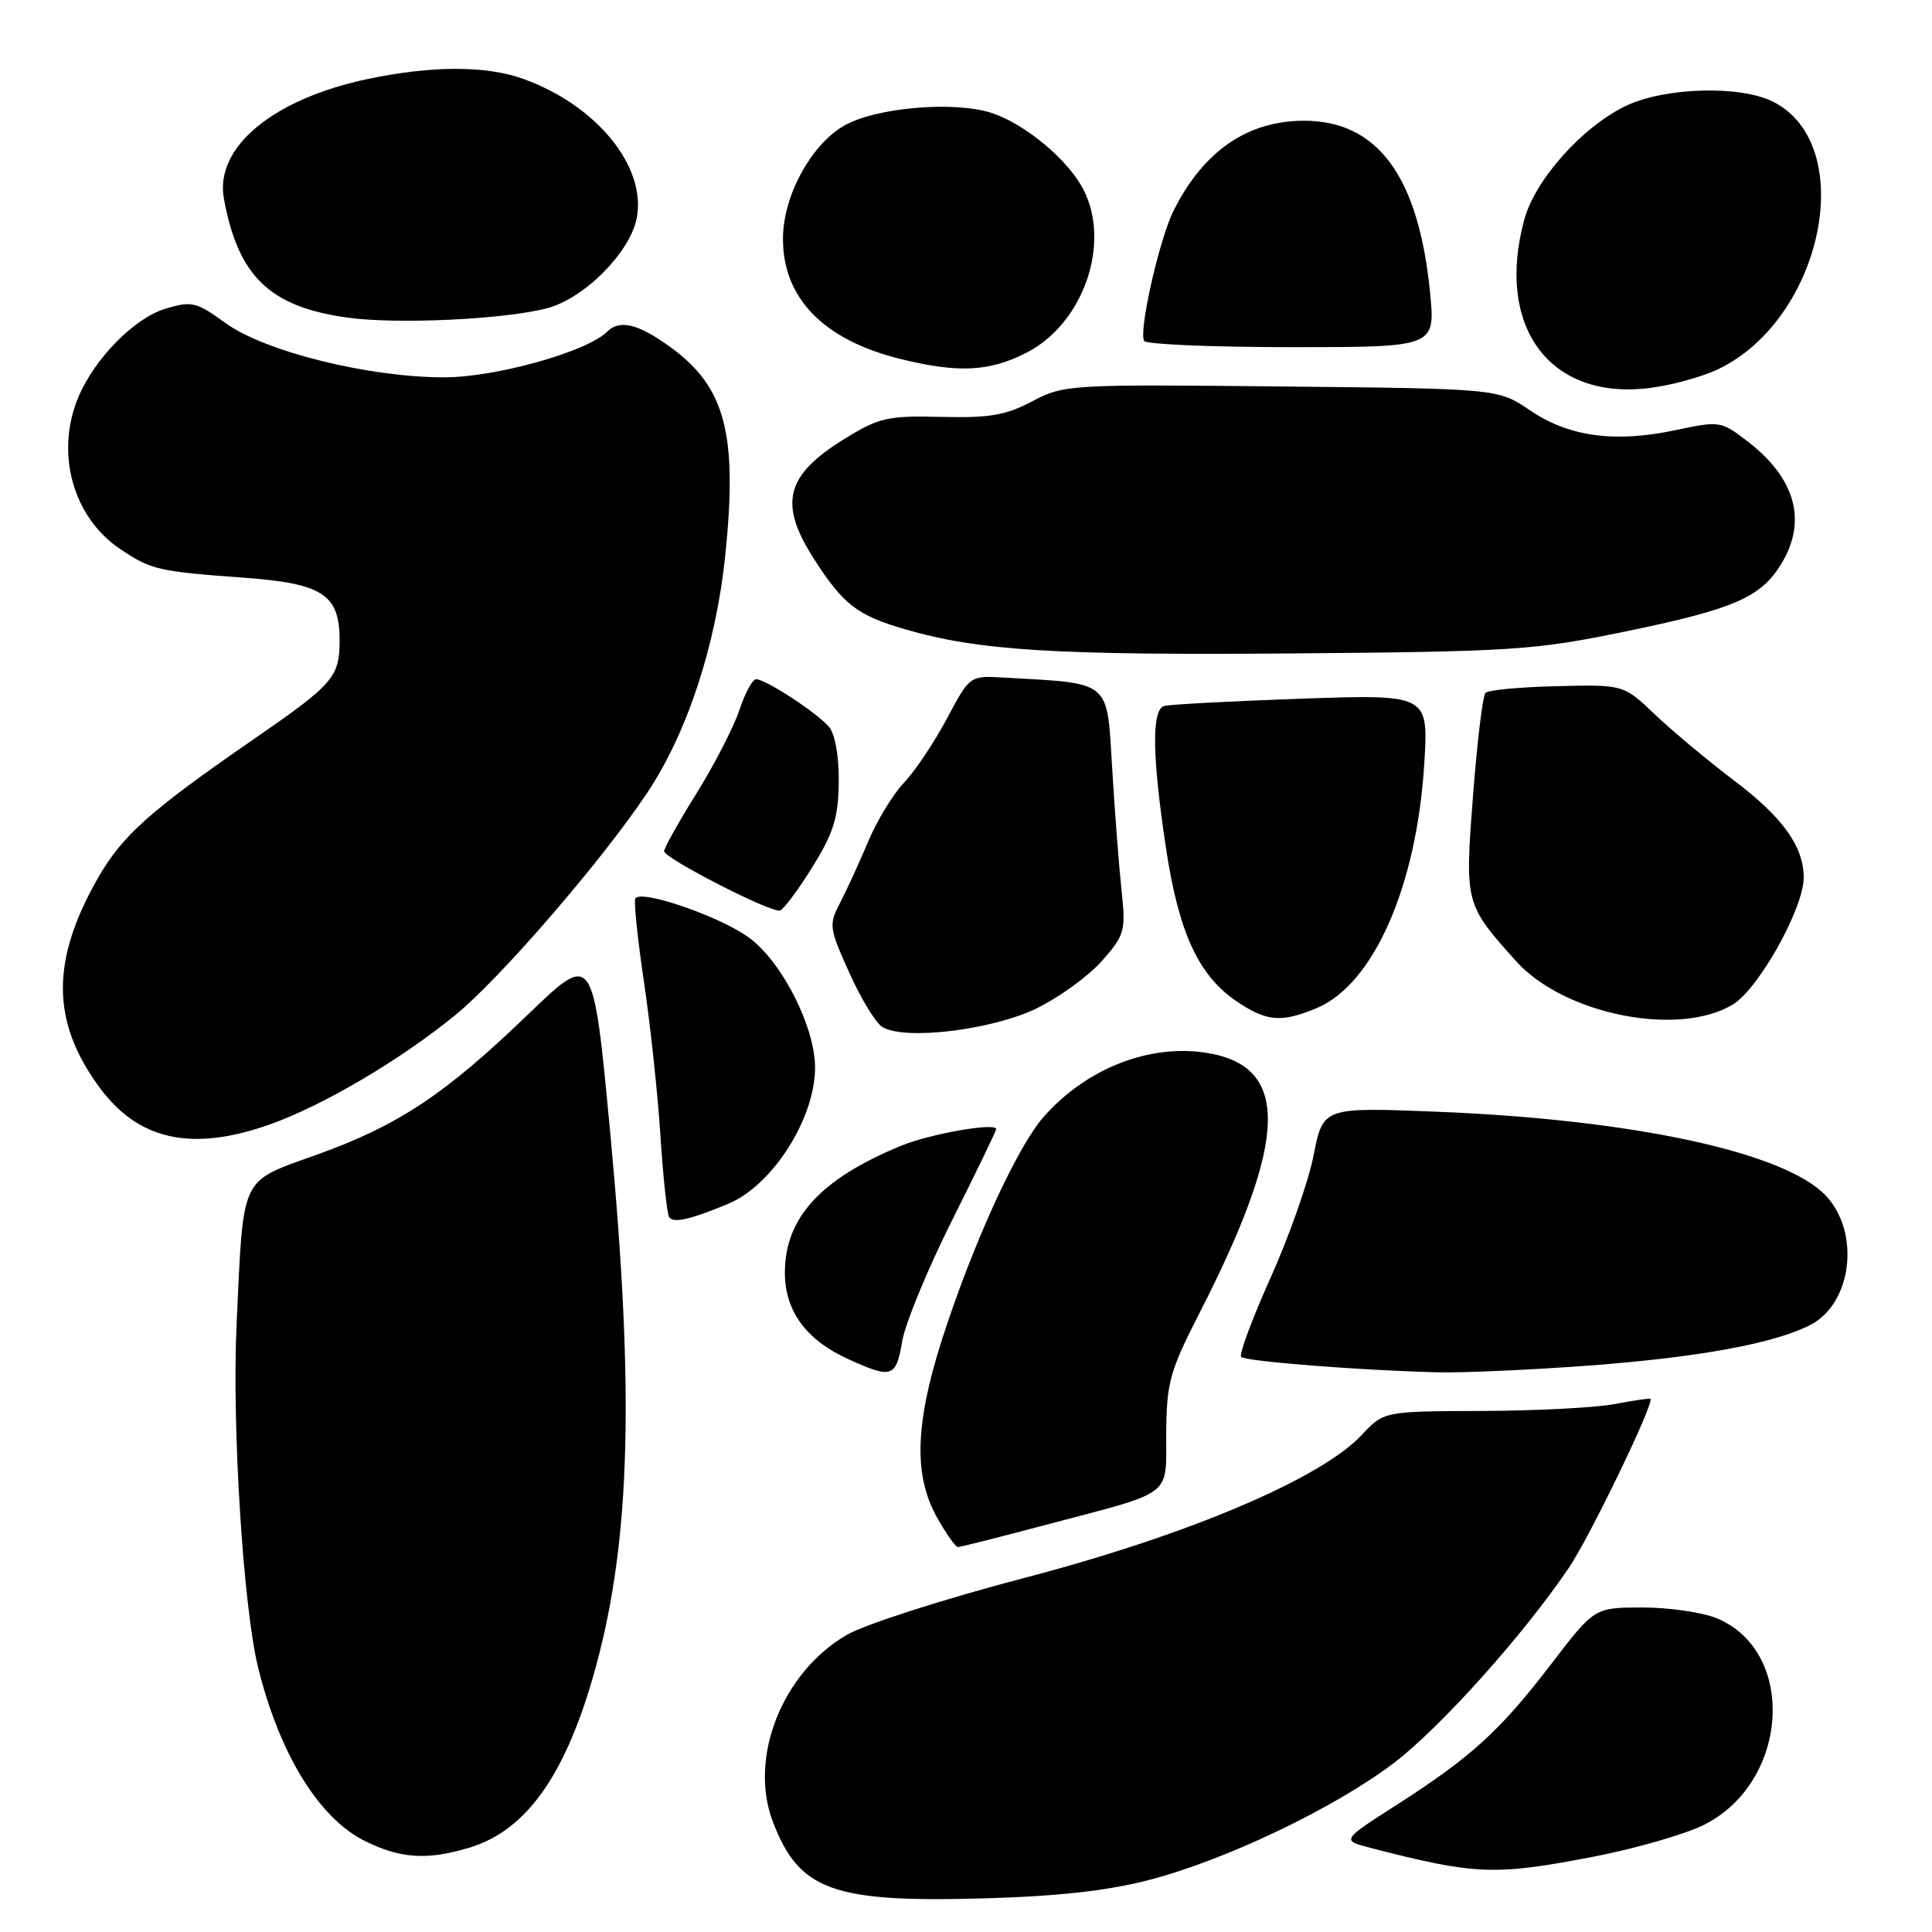 <?xml version="1.0" encoding="UTF-8" standalone="no"?>
<!DOCTYPE svg PUBLIC "-//W3C//DTD SVG 1.1//EN" "http://www.w3.org/Graphics/SVG/1.1/DTD/svg11.dtd" >
<svg xmlns="http://www.w3.org/2000/svg" xmlns:xlink="http://www.w3.org/1999/xlink" version="1.1" viewBox="0 0 256 256">
 <g >
 <path fill="currentColor"
d=" M 152.35 249.08 C 162.47 246.44 176.83 239.57 184.65 233.64 C 190.81 228.97 201.84 216.68 207.89 207.73 C 210.67 203.63 219.23 185.89 218.69 185.36 C 218.58 185.26 216.47 185.56 214.00 186.04 C 211.53 186.52 203.62 186.93 196.44 186.96 C 183.37 187.00 183.37 187.00 180.44 190.14 C 175.01 195.93 157.49 203.37 136.00 209.01 C 125.08 211.87 114.59 215.24 112.17 216.65 C 103.63 221.64 99.17 232.93 102.41 241.39 C 105.89 250.51 110.33 252.12 130.50 251.54 C 140.32 251.26 146.85 250.52 152.35 249.08 Z  M 211.21 246.01 C 216.87 244.91 223.49 242.99 225.93 241.73 C 237.08 236.00 238.07 218.85 227.51 214.44 C 225.61 213.65 221.19 213.00 217.67 213.00 C 211.28 213.00 211.28 213.00 205.56 220.47 C 198.76 229.35 194.97 232.80 185.12 239.12 C 177.73 243.85 177.73 243.85 181.62 244.86 C 195.51 248.45 198.08 248.55 211.21 246.01 Z  M 62.15 244.84 C 69.85 242.53 75.09 235.03 78.98 220.76 C 83.56 203.91 84.08 184.26 80.83 149.80 C 78.59 126.11 78.59 126.11 70.00 134.39 C 58.98 145.01 52.85 149.09 41.99 153.00 C 31.69 156.72 32.29 155.44 31.35 175.46 C 30.72 188.95 32.23 212.98 34.21 220.99 C 37.05 232.45 42.28 240.94 48.35 243.94 C 53.07 246.28 56.57 246.51 62.15 244.84 Z  M 138.50 202.07 C 155.79 197.50 154.47 198.50 154.53 189.89 C 154.58 183.19 154.99 181.71 158.93 174.00 C 170.78 150.84 170.99 141.17 159.70 139.48 C 152.16 138.35 143.89 141.63 138.29 147.99 C 135.02 151.70 129.69 163.08 125.61 175.09 C 121.25 187.89 120.85 195.18 124.18 201.11 C 125.39 203.25 126.62 205.00 126.93 204.99 C 127.25 204.99 132.45 203.68 138.50 202.07 Z  M 119.54 177.75 C 119.93 175.41 122.89 168.22 126.12 161.77 C 129.36 155.31 132.00 149.84 132.00 149.61 C 132.00 148.71 123.30 150.23 119.50 151.78 C 108.77 156.17 104.01 161.34 104.00 168.62 C 104.00 173.72 106.81 177.56 112.42 180.10 C 118.17 182.72 118.74 182.53 119.54 177.75 Z  M 210.50 180.95 C 225.13 179.85 235.13 178.02 239.90 175.55 C 245.41 172.70 246.53 163.32 241.94 158.44 C 236.54 152.69 216.39 148.34 190.41 147.31 C 175.32 146.71 175.32 146.71 174.07 153.04 C 173.39 156.53 170.82 163.84 168.36 169.30 C 165.91 174.77 164.15 179.49 164.46 179.80 C 165.05 180.39 180.34 181.59 190.50 181.84 C 193.80 181.92 202.80 181.52 210.50 180.95 Z  M 96.50 159.51 C 102.36 157.06 108.00 148.22 108.00 141.46 C 108.00 136.15 103.74 127.67 99.42 124.37 C 95.65 121.49 84.68 117.71 84.17 119.10 C 83.98 119.60 84.51 124.62 85.35 130.25 C 86.18 135.89 87.16 144.99 87.51 150.47 C 87.86 155.95 88.38 160.81 88.66 161.26 C 89.19 162.12 91.45 161.61 96.50 159.51 Z  M 35.68 149.02 C 42.68 146.56 52.97 140.51 60.30 134.53 C 66.29 129.65 79.82 113.98 85.78 105.02 C 91.07 97.07 94.87 85.50 96.10 73.60 C 97.76 57.48 96.13 51.28 88.81 45.98 C 84.57 42.90 82.10 42.30 80.45 43.95 C 77.79 46.61 65.68 50.00 58.85 50.00 C 48.84 50.00 35.12 46.59 29.90 42.82 C 26.01 40.00 25.43 39.86 21.94 40.90 C 17.80 42.14 12.53 47.50 10.37 52.65 C 7.29 60.02 9.66 68.56 15.94 72.76 C 20.05 75.51 20.96 75.72 32.35 76.55 C 42.75 77.31 45.00 78.78 45.00 84.81 C 45.00 89.74 44.23 90.62 33.50 98.03 C 19.90 107.41 16.21 110.70 12.98 116.34 C 6.77 127.22 6.78 135.26 13.05 143.91 C 18.24 151.08 25.30 152.67 35.68 149.02 Z  M 137.39 133.60 C 140.40 132.12 144.29 129.29 146.04 127.30 C 149.03 123.90 149.18 123.34 148.62 118.09 C 148.29 115.02 147.72 107.70 147.37 101.82 C 146.65 89.99 147.38 90.60 133.00 89.78 C 128.50 89.52 128.50 89.52 125.46 95.24 C 123.78 98.38 121.23 102.20 119.77 103.73 C 118.32 105.25 116.19 108.75 115.04 111.50 C 113.89 114.25 112.22 117.88 111.34 119.58 C 109.80 122.52 109.85 122.92 112.52 128.86 C 114.05 132.28 116.02 135.52 116.90 136.07 C 119.82 137.90 131.47 136.49 137.39 133.60 Z  M 174.47 133.58 C 181.99 130.43 187.71 117.47 188.72 101.25 C 189.29 92.00 189.29 92.00 172.40 92.58 C 163.10 92.91 154.94 93.34 154.25 93.55 C 152.58 94.07 152.66 100.19 154.50 112.38 C 156.19 123.61 158.82 129.29 163.90 132.71 C 167.85 135.37 169.79 135.53 174.47 133.58 Z  M 229.63 133.09 C 233.05 131.00 239.00 120.34 239.00 116.29 C 239.00 112.16 236.22 108.29 229.76 103.41 C 226.32 100.81 221.62 96.89 219.32 94.70 C 215.13 90.71 215.13 90.71 206.32 90.92 C 201.47 91.03 197.20 91.43 196.83 91.81 C 196.47 92.19 195.72 98.34 195.18 105.48 C 194.09 119.74 194.11 119.82 200.91 127.38 C 207.27 134.44 222.46 137.46 229.63 133.09 Z  M 107.64 114.90 C 110.46 110.35 111.08 108.35 111.14 103.66 C 111.18 100.27 110.66 97.30 109.87 96.34 C 108.34 94.50 101.47 90.00 100.18 90.00 C 99.71 90.00 98.72 91.83 97.98 94.07 C 97.24 96.31 94.69 101.26 92.32 105.08 C 89.94 108.89 88.00 112.36 88.00 112.79 C 88.00 113.72 102.14 120.97 103.35 120.65 C 103.82 120.53 105.75 117.94 107.64 114.90 Z  M 215.21 83.71 C 229.77 80.71 233.31 79.18 236.04 74.70 C 239.50 69.02 237.91 63.32 231.48 58.42 C 228.04 55.79 227.83 55.76 222.00 57.00 C 213.97 58.70 207.90 57.88 202.73 54.37 C 198.50 51.50 198.50 51.50 169.79 51.21 C 141.64 50.92 141.01 50.96 136.79 53.17 C 133.27 55.03 131.10 55.40 124.72 55.24 C 117.62 55.07 116.51 55.32 111.95 58.12 C 104.08 62.97 103.13 66.68 107.85 74.05 C 111.74 80.13 113.61 81.56 120.02 83.41 C 129.74 86.22 139.80 86.84 171.50 86.58 C 200.47 86.34 203.33 86.15 215.21 83.71 Z  M 227.73 48.89 C 241.53 42.21 246.26 19.32 235.03 13.52 C 230.69 11.27 220.57 11.55 215.40 14.05 C 209.61 16.85 203.39 23.84 201.96 29.15 C 198.20 43.12 205.14 52.78 218.00 51.48 C 221.03 51.18 225.40 50.01 227.73 48.89 Z  M 135.99 46.75 C 143.54 42.91 147.26 32.26 143.55 25.10 C 141.52 21.17 135.85 16.44 131.44 14.98 C 126.46 13.34 115.98 14.24 111.80 16.68 C 107.47 19.20 103.84 25.86 103.75 31.41 C 103.63 39.46 109.10 45.09 119.49 47.61 C 127.04 49.45 131.12 49.23 135.99 46.75 Z  M 189.49 38.75 C 187.97 23.38 182.56 16.00 172.80 16.00 C 165.32 16.00 159.51 19.98 155.54 27.84 C 153.63 31.62 150.84 43.93 151.61 45.18 C 151.89 45.63 160.69 46.00 171.16 46.00 C 190.20 46.00 190.20 46.00 189.49 38.75 Z  M 72.50 40.84 C 77.41 39.55 83.45 33.49 84.36 28.95 C 85.73 22.12 79.05 13.92 69.30 10.44 C 64.34 8.67 57.14 8.69 48.68 10.48 C 36.11 13.14 28.42 19.55 29.67 26.34 C 31.55 36.61 35.74 40.65 46.00 42.08 C 52.52 43.00 66.87 42.33 72.50 40.84 Z "/>
</g>
</svg>